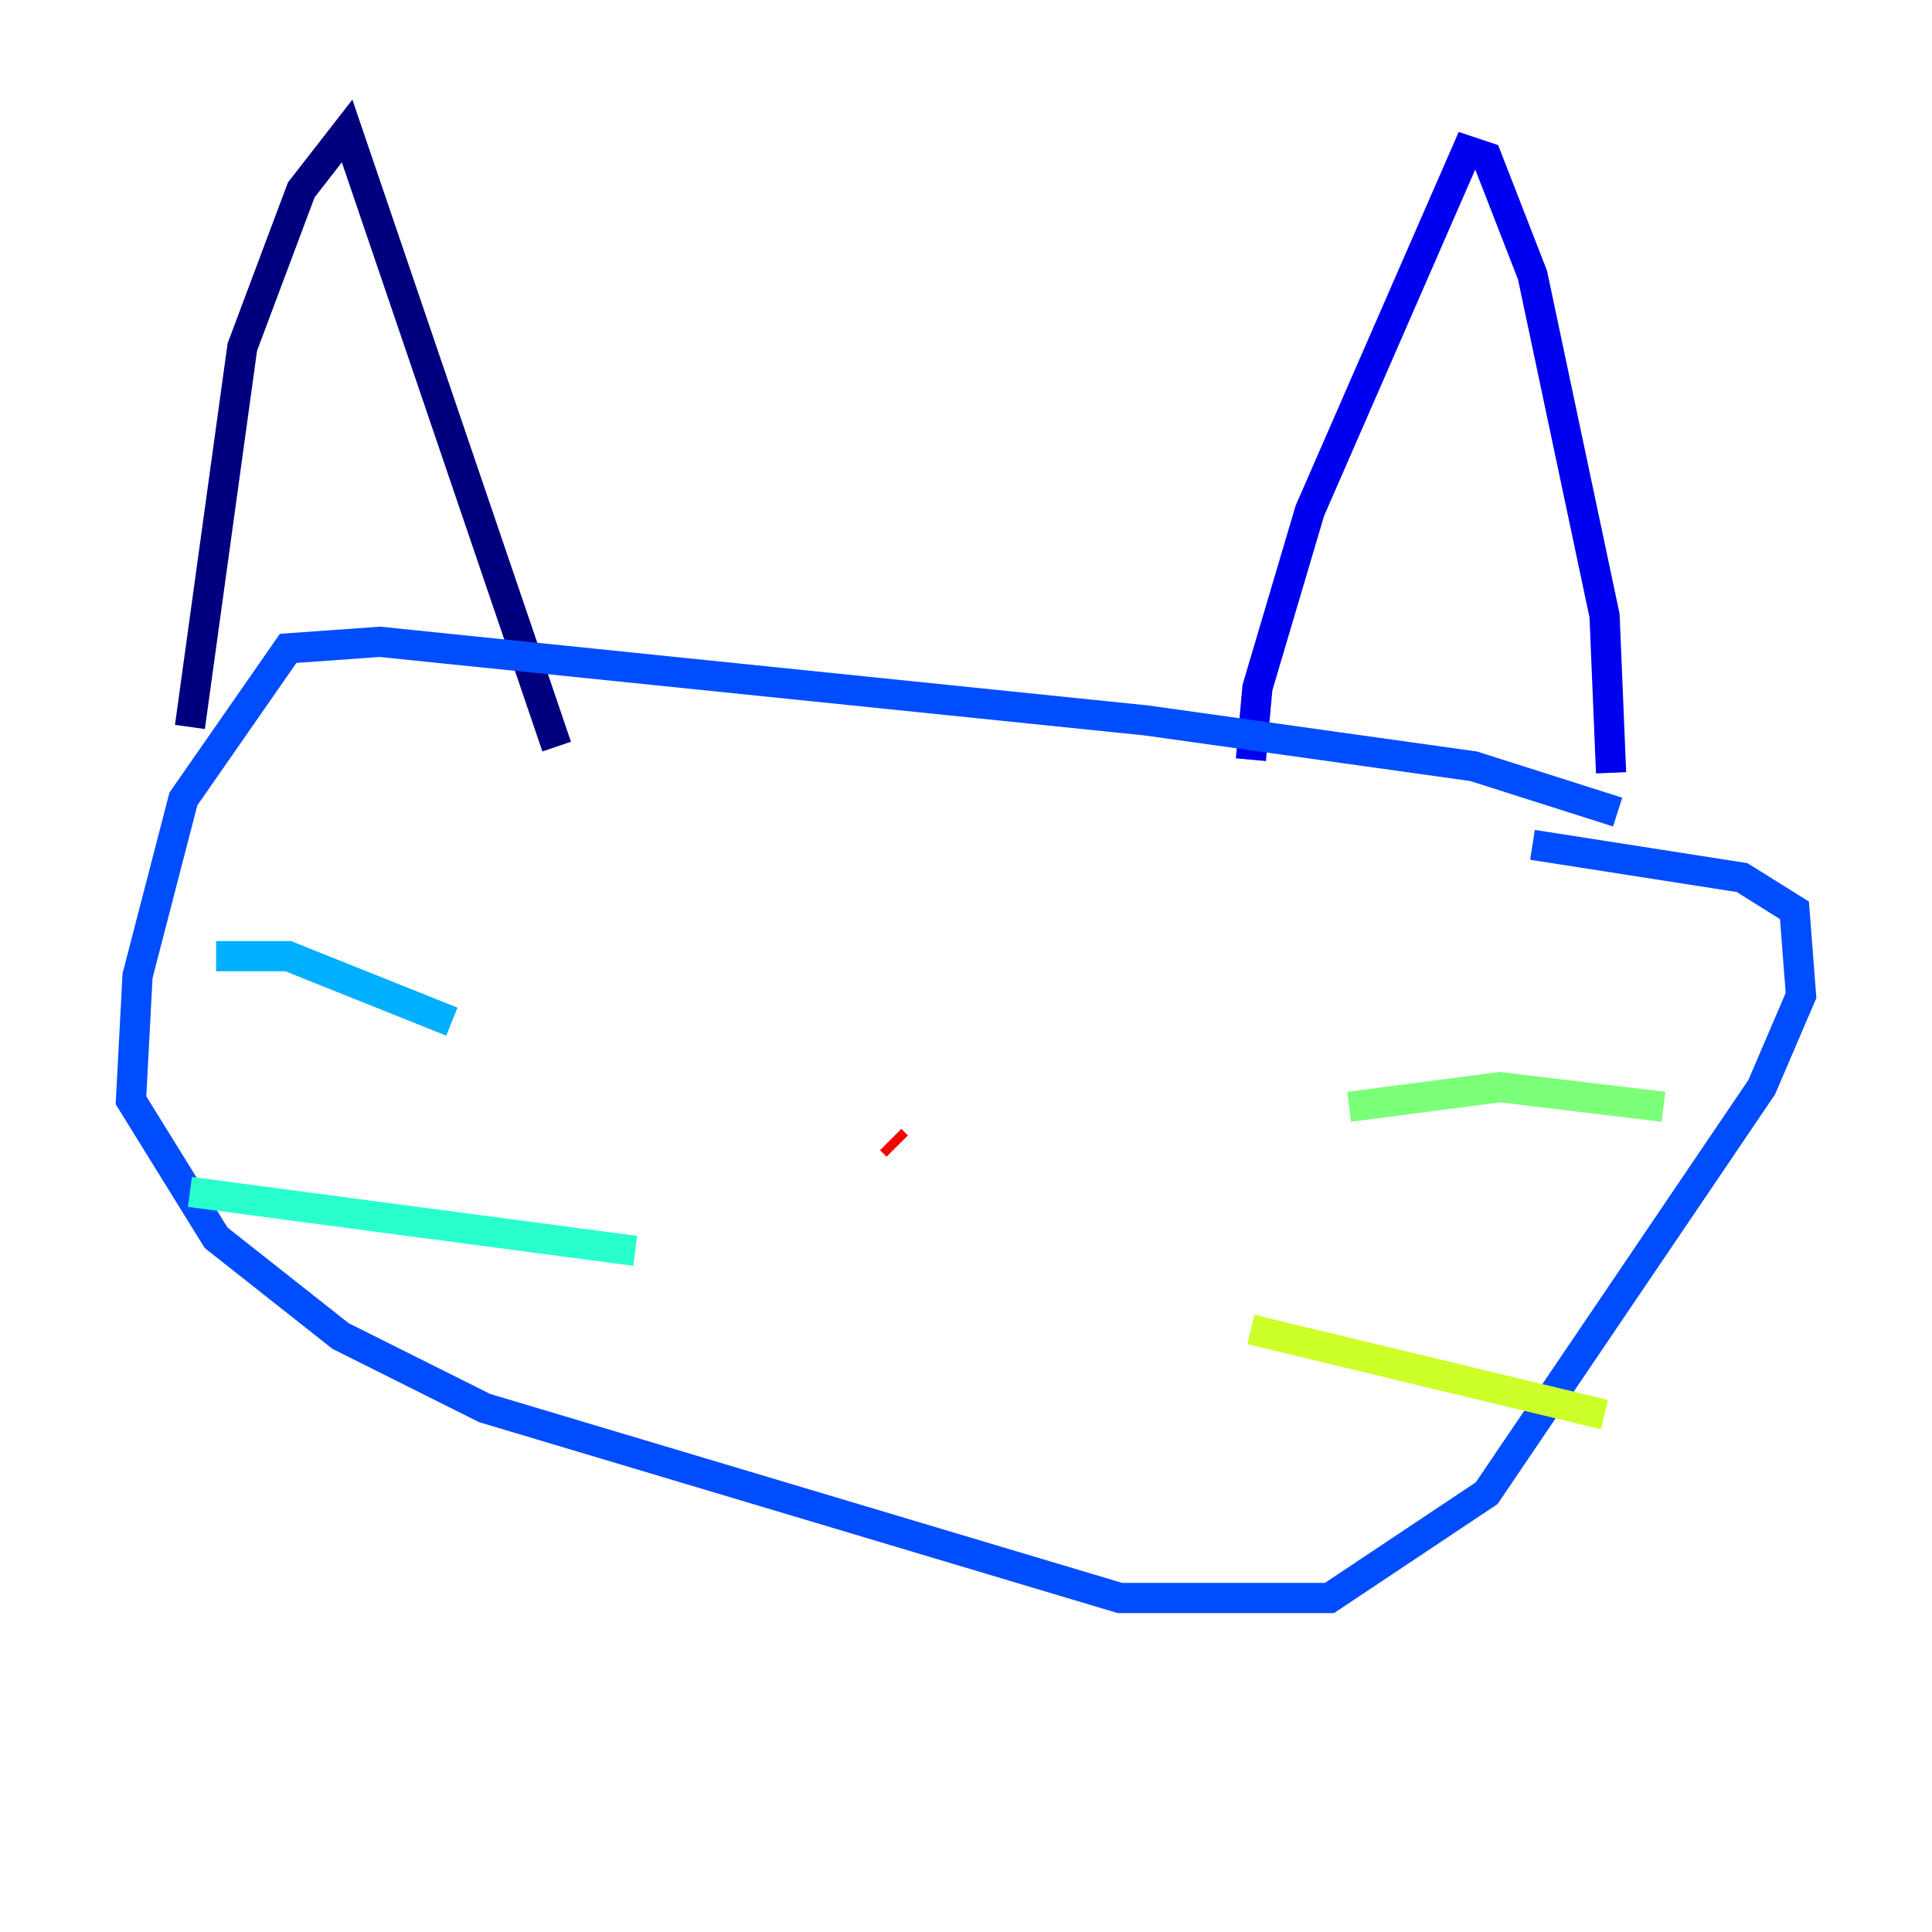 <?xml version="1.0" encoding="utf-8" ?>
<svg baseProfile="tiny" height="128" version="1.2" viewBox="0,0,128,128" width="128" xmlns="http://www.w3.org/2000/svg" xmlns:ev="http://www.w3.org/2001/xml-events" xmlns:xlink="http://www.w3.org/1999/xlink"><defs /><polyline fill="none" points="36.881,49.464 22.997,8.678 19.959,12.583 16.054,22.997 12.583,48.163" stroke="#00007f" stroke-width="2" /><polyline fill="none" points="82.875,50.332 83.308,45.559 86.78,33.844 97.193,9.98 98.495,10.414 101.532,18.224 106.305,40.786 106.739,51.2" stroke="#0000f1" stroke-width="2" /><polyline fill="none" points="107.173,53.803 97.627,50.766 75.932,47.729 25.166,42.522 19.091,42.956 12.149,52.936 9.112,64.651 8.678,72.895 14.319,82.007 22.563,88.515 32.108,93.288 74.197,105.871 88.081,105.871 98.495,98.929 116.719,72.027 119.322,65.953 118.888,60.312 115.417,58.142 101.532,55.973" stroke="#004cff" stroke-width="2" /><polyline fill="none" points="29.939,67.688 19.091,63.349 14.319,63.349" stroke="#00b0ff" stroke-width="2" /><polyline fill="none" points="42.088,82.875 12.583,78.969" stroke="#29ffcd" stroke-width="2" /><polyline fill="none" points="89.383,73.329 99.363,72.027 110.21,73.329" stroke="#7cff79" stroke-width="2" /><polyline fill="none" points="82.875,88.081 106.305,93.722" stroke="#cdff29" stroke-width="2" /><polyline fill="none" points="57.709,75.498 57.709,75.498" stroke="#ffc400" stroke-width="2" /><polyline fill="none" points="59.01,75.498 59.01,75.498" stroke="#ff6700" stroke-width="2" /><polyline fill="none" points="59.01,75.498 59.444,75.932" stroke="#f10700" stroke-width="2" /><polyline fill="none" points="49.464,59.01 49.464,59.01" stroke="#7f0000" stroke-width="2" /></svg>